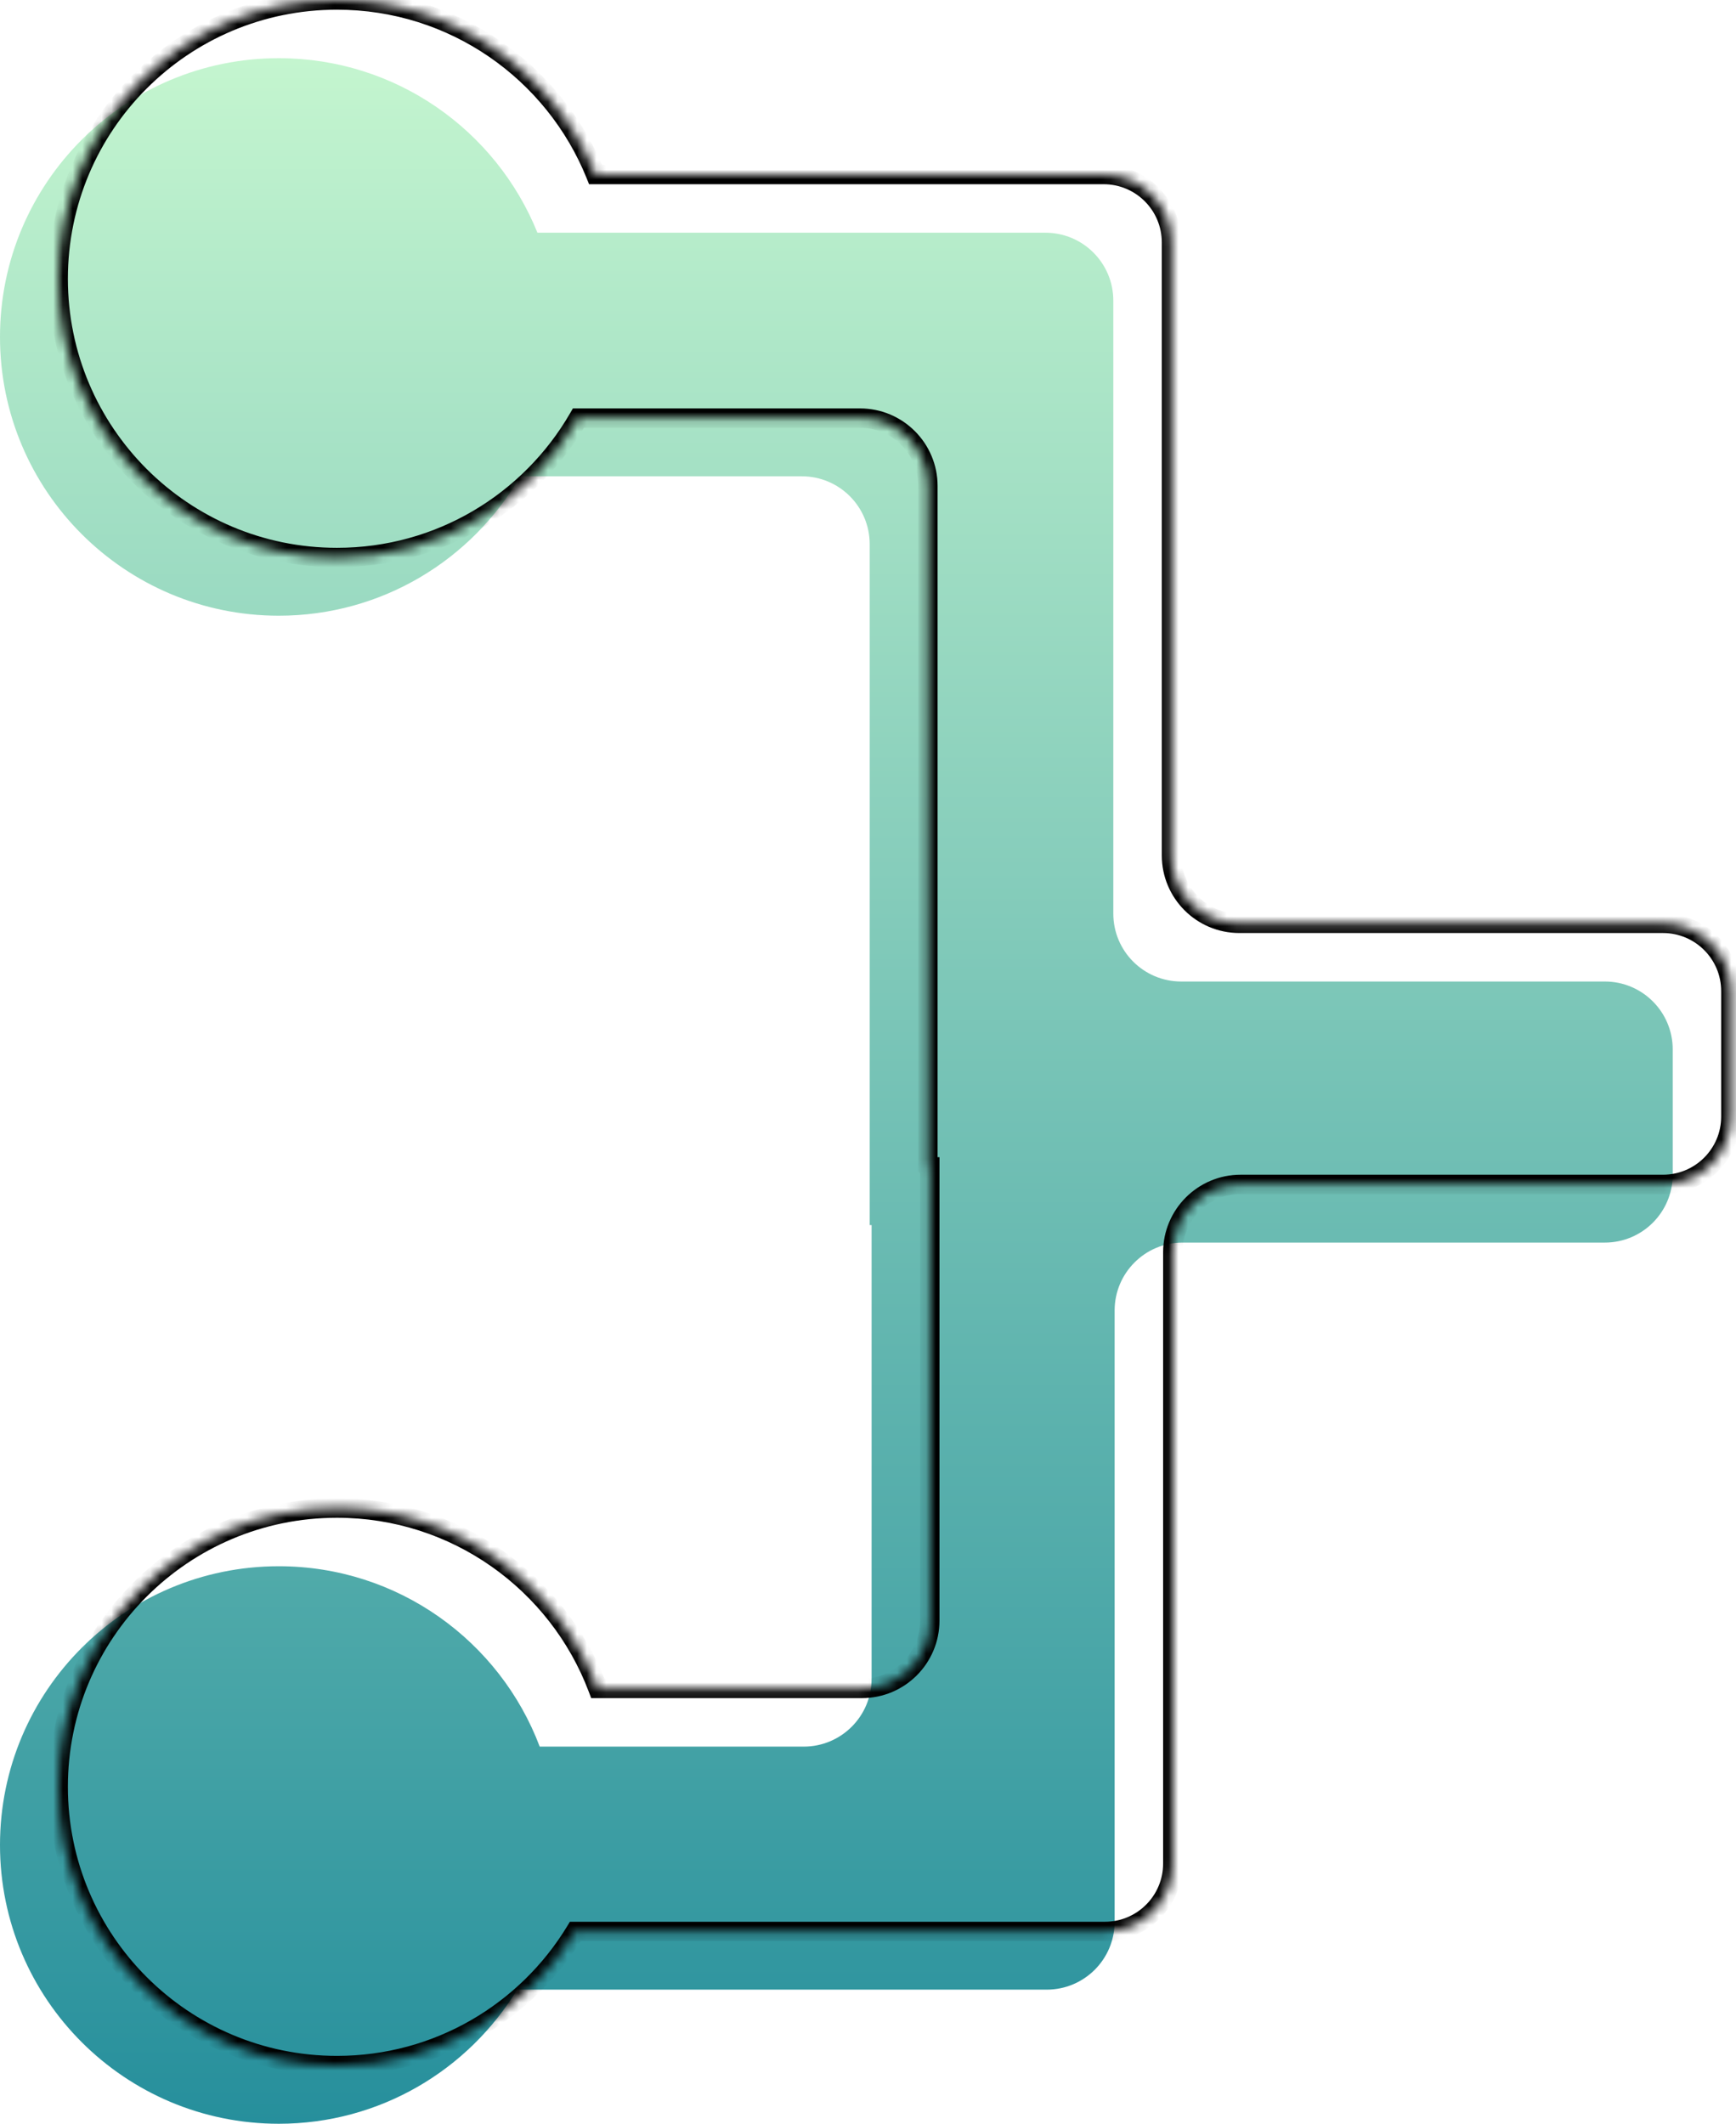 <svg width="179" height="219" viewBox="0 0 179 219" fill="none" xmlns="http://www.w3.org/2000/svg">
<path fill-rule="evenodd" clip-rule="evenodd" d="M55.414 23.997L89.675 23.997H107.794C111.66 23.997 114.794 27.131 114.794 30.997V94.213C114.794 98.079 117.928 101.213 121.794 101.213H165.474C169.34 101.213 172.474 104.347 172.474 108.213V119.331C172.474 119.344 172.474 119.357 172.474 119.369V121.134C172.474 125 169.34 128.134 165.474 128.134H121.93C118.064 128.134 114.93 131.268 114.93 135.134L114.93 180.109V198.169C114.93 202.035 111.796 205.169 107.93 205.169L89.871 205.169L53.325 205.169C48.282 213.461 39.161 219 28.746 219C12.87 219 0 206.13 0 190.254C0 174.379 12.87 161.509 28.746 161.509C41.05 161.509 51.549 169.24 55.65 180.109H82.871C86.737 180.109 89.871 176.975 89.871 173.109V128.134V126.331H89.675L89.675 126.331V101.213V56.115C89.675 52.249 86.541 49.115 82.675 49.115H53.648C48.678 57.709 39.387 63.491 28.746 63.491C12.87 63.491 0 50.621 0 34.746C0 18.87 12.87 6 28.746 6C40.821 6 51.157 13.446 55.414 23.997Z" fill="url(#paint0_linear_461_133)"/>
<mask id="path-2-inside-1_461_133" fill="white">
<path fill-rule="evenodd" clip-rule="evenodd" d="M61.414 17.997L95.675 17.997H113.794C117.66 17.997 120.794 21.131 120.794 24.997V88.213C120.794 92.079 123.928 95.213 127.794 95.213H171.474C175.34 95.213 178.474 98.347 178.474 102.213V113.331C178.474 113.344 178.474 113.357 178.474 113.369V115.134C178.474 119 175.34 122.134 171.474 122.134H127.93C124.064 122.134 120.93 125.268 120.93 129.134L120.93 174.109V192.169C120.93 196.035 117.796 199.169 113.93 199.169L95.871 199.169L59.325 199.169C54.282 207.461 45.161 213 34.746 213C18.87 213 6 200.13 6 184.254C6 168.379 18.87 155.509 34.746 155.509C47.05 155.509 57.549 163.24 61.65 174.109H88.871C92.737 174.109 95.871 170.975 95.871 167.109V122.134V120.331H95.675L95.675 120.331V95.213V50.115C95.675 46.249 92.541 43.115 88.675 43.115H59.648C54.678 51.709 45.387 57.491 34.746 57.491C18.87 57.491 6 44.621 6 28.746C6 12.87 18.87 0 34.746 0C46.821 0 57.157 7.446 61.414 17.997Z"/>
</mask>
<path d="M95.675 17.997V16.997V17.997ZM61.414 17.997V18.997H60.739L60.487 18.371L61.414 17.997ZM178.474 113.369H177.474L177.474 113.364L178.474 113.369ZM120.93 129.134H119.93H120.93ZM120.93 174.109H121.93H120.93ZM113.93 199.169V198.169V199.169ZM95.871 199.169V200.169V199.169ZM59.325 199.169L58.47 198.649L58.762 198.169H59.325V199.169ZM61.65 174.109V175.109H60.958L60.714 174.462L61.65 174.109ZM95.871 120.331V119.331H96.871V120.331H95.871ZM95.675 120.331V121.331H95.313L95.035 121.1L95.675 120.331ZM95.675 120.331L95.035 121.1L94.675 120.8V120.331H95.675ZM59.648 43.115L58.782 42.614L59.071 42.115H59.648V43.115ZM95.675 18.997L61.414 18.997V16.997L95.675 16.997V18.997ZM113.794 18.997H95.675V16.997H113.794V18.997ZM119.794 24.997C119.794 21.683 117.108 18.997 113.794 18.997V16.997C118.212 16.997 121.794 20.578 121.794 24.997H119.794ZM119.794 88.213V24.997H121.794V88.213H119.794ZM127.794 96.213C123.376 96.213 119.794 92.631 119.794 88.213H121.794C121.794 91.527 124.48 94.213 127.794 94.213V96.213ZM171.474 96.213H127.794V94.213H171.474V96.213ZM177.474 102.213C177.474 98.899 174.787 96.213 171.474 96.213V94.213C175.892 94.213 179.474 97.795 179.474 102.213H177.474ZM177.474 113.331V102.213H179.474V113.331H177.474ZM177.474 113.364C177.474 113.353 177.474 113.342 177.474 113.331H179.474C179.474 113.346 179.474 113.36 179.474 113.375L177.474 113.364ZM179.474 113.369V115.134H177.474V113.369H179.474ZM179.474 115.134C179.474 119.553 175.892 123.134 171.474 123.134V121.134C174.787 121.134 177.474 118.448 177.474 115.134H179.474ZM171.474 123.134H127.93V121.134H171.474V123.134ZM127.93 123.134C124.616 123.134 121.93 125.821 121.93 129.134H119.93C119.93 124.716 123.512 121.134 127.93 121.134V123.134ZM121.93 129.134L121.93 174.109H119.93L119.93 129.134H121.93ZM121.93 174.109V192.169H119.93V174.109H121.93ZM121.93 192.169C121.93 196.587 118.348 200.169 113.93 200.169V198.169C117.244 198.169 119.93 195.482 119.93 192.169H121.93ZM113.93 200.169L95.871 200.169V198.169L113.93 198.169V200.169ZM95.871 200.169L59.325 200.169V198.169L95.871 198.169V200.169ZM60.179 199.688C54.962 208.267 45.524 214 34.746 214V212C44.797 212 53.601 206.656 58.47 198.649L60.179 199.688ZM34.746 214C18.318 214 5 200.682 5 184.254H7C7 199.578 19.422 212 34.746 212V214ZM5 184.254C5 167.826 18.318 154.509 34.746 154.509V156.509C19.422 156.509 7 168.931 7 184.254H5ZM34.746 154.509C47.48 154.509 58.343 162.51 62.585 173.756L60.714 174.462C56.755 163.969 46.62 156.509 34.746 156.509V154.509ZM61.65 173.109H88.871V175.109H61.65V173.109ZM88.871 173.109C92.184 173.109 94.871 170.423 94.871 167.109H96.871C96.871 171.528 93.289 175.109 88.871 175.109V173.109ZM94.871 167.109V122.134H96.871V167.109H94.871ZM94.871 122.134V120.331H96.871V122.134H94.871ZM95.675 119.331H95.871V121.331H95.675V119.331ZM96.316 119.563L96.316 119.563L95.035 121.1L95.035 121.1L96.316 119.563ZM96.675 95.213V120.331H94.675V95.213H96.675ZM96.675 50.115V95.213H94.675V50.115H96.675ZM88.675 42.115C93.094 42.115 96.675 45.697 96.675 50.115H94.675C94.675 46.801 91.989 44.115 88.675 44.115V42.115ZM59.648 42.115H88.675V44.115H59.648V42.115ZM60.513 43.616C55.372 52.506 45.758 58.491 34.746 58.491V56.491C45.016 56.491 53.983 50.912 58.782 42.614L60.513 43.616ZM34.746 58.491C18.318 58.491 5 45.174 5 28.746H7C7 44.069 19.422 56.491 34.746 56.491V58.491ZM5 28.746C5 12.318 18.318 -1 34.746 -1V1C19.422 1 7 13.422 7 28.746H5ZM34.746 -1C47.243 -1 57.937 6.706 62.342 17.622L60.487 18.371C56.377 8.185 46.399 1 34.746 1V-1Z" fill="black" mask="url(#path-2-inside-1_461_133)"/>
<defs>
<linearGradient id="paint0_linear_461_133" x1="86.237" y1="6" x2="86.237" y2="219" gradientUnits="userSpaceOnUse">
<stop stop-color="#C4F5CF"/>
<stop offset="1" stop-color="#268F9C"/>
</linearGradient>
</defs>
</svg>
